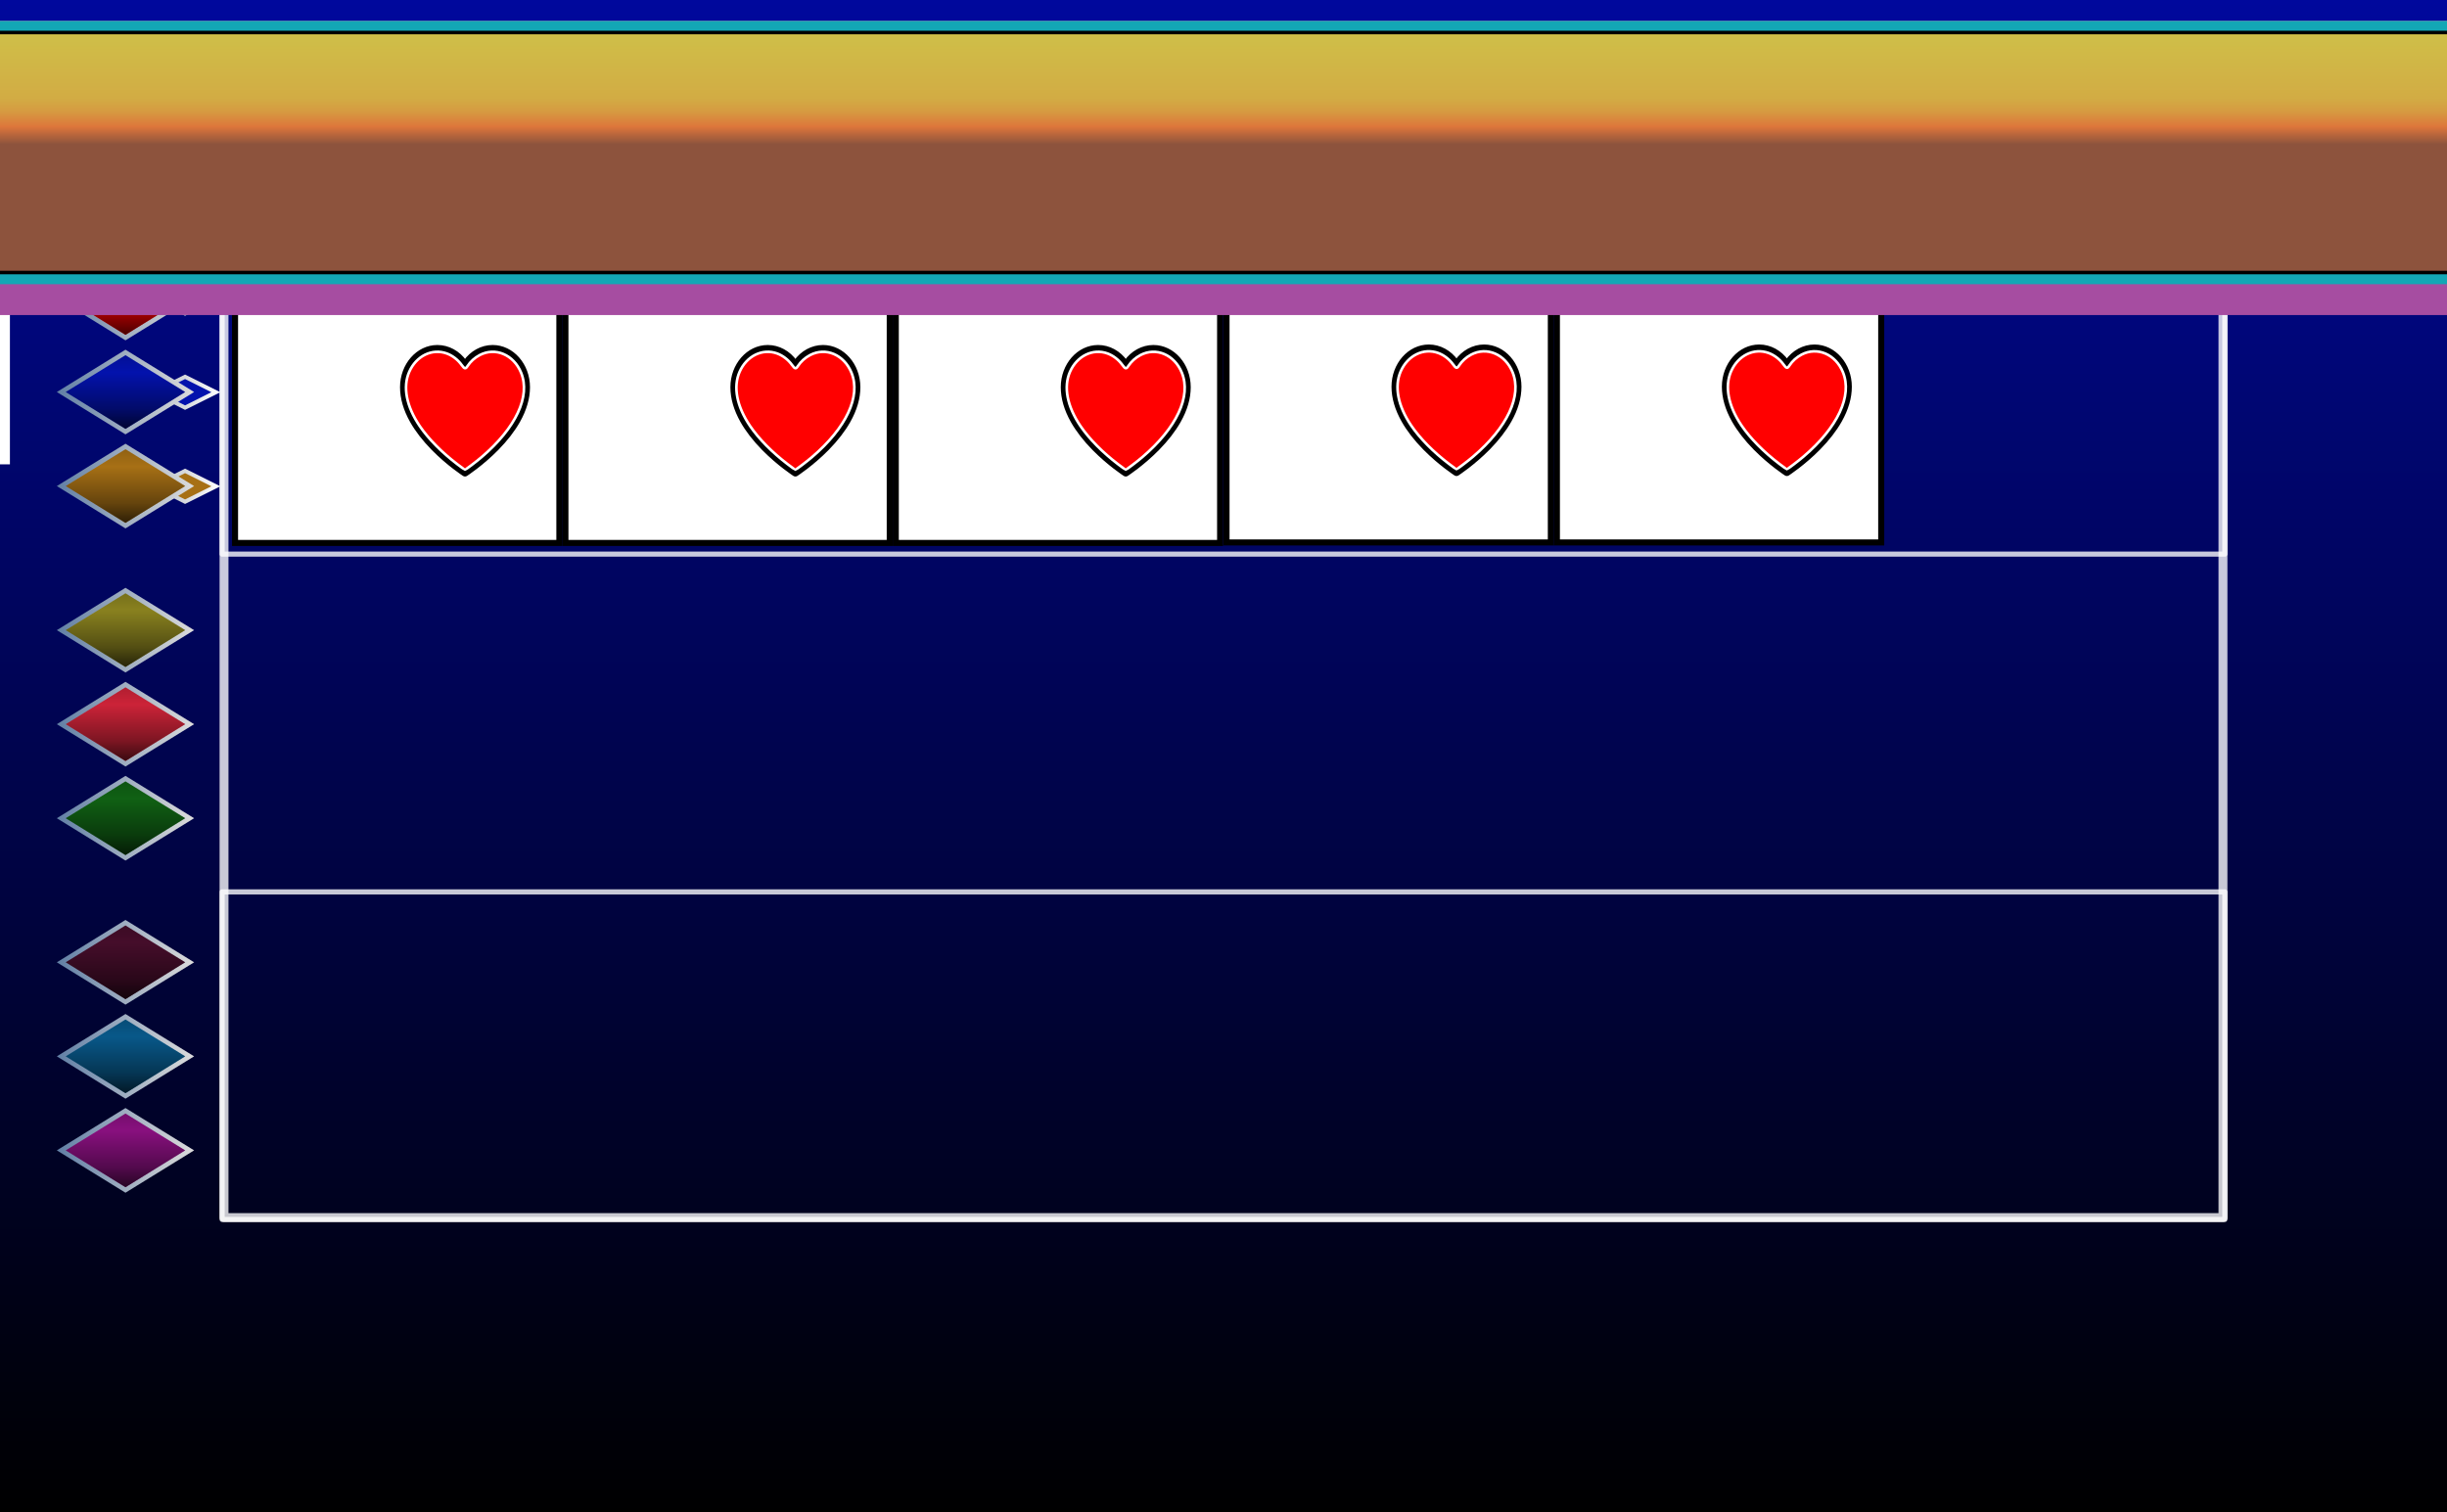 <?xml version="1.0" encoding="UTF-8" standalone="no"?>
<svg
   xmlns:osb="http://www.openswatchbook.org/uri/2009/osb"
   xmlns:dc="http://purl.org/dc/elements/1.1/"
   xmlns:cc="http://creativecommons.org/ns#"
   xmlns:rdf="http://www.w3.org/1999/02/22-rdf-syntax-ns#"
   xmlns:svg="http://www.w3.org/2000/svg"
   xmlns="http://www.w3.org/2000/svg"
   xmlns:xlink="http://www.w3.org/1999/xlink"
   version="1.1"
   id="svg4187"
   viewBox="0 0 809 500"
   height="500"
   width="809">
  <rect x="0" y="0" width="809" height="500" fill="#333333" stroke="none"/>
  <defs
     id="defs4189">
    <linearGradient
       id="linearGradient5723">
      <stop
         style="stop-color:#cbcfd4;stop-opacity:1"
         offset="0"
         id="stop5725" />
      <stop
         style="stop-color:#ffffff;stop-opacity:1"
         offset="1"
         id="stop5727" />
    </linearGradient>
    <linearGradient
       id="linearGradient6234">
      <stop
         id="stop6236"
         offset="0"
         style="stop-color:#000000;stop-opacity:1;" />
      <stop
         id="stop6238"
         offset="1"
         style="stop-color:#000000;stop-opacity:0;" />
    </linearGradient>
    <linearGradient
       osb:paint="solid"
       id="linearGradient4793">
      <stop
         id="stop4795"
         offset="0"
         style="stop-color:#000000;stop-opacity:1;" />
    </linearGradient>
    <linearGradient
       id="linearGradient4783">
      <stop
         id="stop4785"
         offset="0"
         style="stop-color:#8d533d;stop-opacity:1" />
      <stop
         style="stop-color:#dd763b;stop-opacity:1"
         offset="0.164"
         id="stop4791" />
      <stop
         id="stop6244"
         offset="0.304"
         style="stop-color:#d69a41;stop-opacity:1;" />
      <stop
         style="stop-color:#d2ac44;stop-opacity:1;"
         offset="0.431"
         id="stop4165" />
      <stop
         id="stop4787"
         offset="1"
         style="stop-color:#cfbe48;stop-opacity:1" />
    </linearGradient>
    <linearGradient
       id="linearGradient4746">
      <stop
         id="stop4748"
         offset="0"
         style="stop-color:#00089c;stop-opacity:1" />
      <stop
         id="stop4750"
         offset="1"
         style="stop-color:#000000;stop-opacity:1" />
    </linearGradient>
    <linearGradient
       gradientUnits="userSpaceOnUse"
       y2="1052.653"
       x2="377.468"
       y1="552.362"
       x1="377.468"
       id="linearGradient4752"
       xlink:href="#linearGradient4746" />
    <linearGradient
       gradientUnits="userSpaceOnUse"
       y2="11.738"
       x2="404.991"
       y1="42.098"
       x1="404.991"
       id="linearGradient4789"
       xlink:href="#linearGradient4783" />
    <linearGradient
       gradientUnits="userSpaceOnUse"
       y2="37.901"
       x2="554.622"
       y1="37.901"
       x1="256.186"
       id="linearGradient6242"
       xlink:href="#linearGradient6234" />
    <linearGradient
       y2="11.738"
       x2="404.991"
       y1="42.098"
       x1="404.991"
       gradientUnits="userSpaceOnUse"
       id="linearGradient4247"
       xlink:href="#linearGradient4783" />
    <linearGradient
       y2="11.738"
       x2="404.991"
       y1="42.098"
       x1="404.991"
       gradientUnits="userSpaceOnUse"
       id="linearGradient4249"
       xlink:href="#linearGradient4783" />
    <linearGradient
       y2="37.901"
       x2="554.622"
       y1="37.901"
       x1="256.186"
       gradientUnits="userSpaceOnUse"
       id="linearGradient4251"
       xlink:href="#linearGradient6234" />
    <linearGradient
       y2="11.738"
       x2="404.991"
       y1="42.098"
       x1="404.991"
       gradientUnits="userSpaceOnUse"
       id="linearGradient4253"
       xlink:href="#linearGradient4783" />
    <linearGradient
       y2="11.738"
       x2="404.991"
       y1="42.098"
       x1="404.991"
       gradientUnits="userSpaceOnUse"
       id="linearGradient4255"
       xlink:href="#linearGradient4783" />
    <linearGradient
       y2="11.738"
       x2="404.991"
       y1="42.098"
       x1="404.991"
       gradientUnits="userSpaceOnUse"
       id="linearGradient4257"
       xlink:href="#linearGradient4783" />
    <linearGradient
       y2="11.738"
       x2="404.991"
       y1="42.098"
       x1="404.991"
       gradientUnits="userSpaceOnUse"
       id="linearGradient4259"
       xlink:href="#linearGradient4783" />
    <linearGradient
       y2="11.738"
       x2="404.991"
       y1="42.098"
       x1="404.991"
       gradientUnits="userSpaceOnUse"
       id="linearGradient4261"
       xlink:href="#linearGradient4783" />
    <linearGradient
       y2="11.738"
       x2="404.991"
       y1="42.098"
       x1="404.991"
       gradientUnits="userSpaceOnUse"
       id="linearGradient4299"
       xlink:href="#linearGradient4783" />
    <linearGradient
       y2="37.901"
       x2="554.622"
       y1="37.901"
       x1="256.186"
       gradientUnits="userSpaceOnUse"
       id="linearGradient4301"
       xlink:href="#linearGradient6234" />
    <linearGradient
       y2="11.738"
       x2="404.991"
       y1="42.098"
       x1="404.991"
       gradientUnits="userSpaceOnUse"
       id="linearGradient4321"
       xlink:href="#linearGradient4783" />
    <linearGradient
       y2="37.901"
       x2="554.622"
       y1="37.901"
       x1="256.186"
       gradientUnits="userSpaceOnUse"
       id="linearGradient4323"
       xlink:href="#linearGradient6234" />
    <linearGradient
       gradientTransform="matrix(0.133,0,0,0.133,37.5,-15.424)"
       y2="914.391"
       x2="-714.579"
       y1="1088.228"
       x1="-888.416"
       gradientUnits="userSpaceOnUse"
       id="linearGradient6234-7"
       xlink:href="#linearGradient6121" />
    <linearGradient
       id="linearGradient6121">
      <stop
         id="stop6123"
         offset="0"
         style="stop-color:#000000;stop-opacity:0.692" />
      <stop
         style="stop-color:#000000;stop-opacity:0.391"
         offset="0.25"
         id="stop6129" />
      <stop
         id="stop6131"
         offset="0.75"
         style="stop-color:#000000;stop-opacity:0" />
      <stop
         id="stop6125"
         offset="1"
         style="stop-color:#000000;stop-opacity:0.141" />
    </linearGradient>
    <linearGradient
       gradientUnits="userSpaceOnUse"
       y2="914.391"
       x2="-714.579"
       y1="1088.228"
       x1="-888.416"
       id="linearGradient6127"
       xlink:href="#linearGradient6121"
       gradientTransform="matrix(0.264,0,0,0.264,87.057,-51.604)" />
    <linearGradient
       id="linearGradient6088">
      <stop
         id="stop6090"
         offset="0"
         style="stop-color:#617fa5;stop-opacity:1" />
      <stop
         id="stop6092"
         offset="1"
         style="stop-color:#dcdcdc;stop-opacity:1" />
    </linearGradient>
    <linearGradient
       gradientUnits="userSpaceOnUse"
       y2="901.403"
       x2="-701.591"
       y1="1101.216"
       x1="-901.403"
       id="linearGradient6094"
       xlink:href="#linearGradient6088"
       gradientTransform="matrix(0.264,0,0,0.264,87.057,-51.604)" />
    <linearGradient
       gradientTransform="matrix(0.774,0,0,0.774,-21.274,30.648)"
       gradientUnits="userSpaceOnUse"
       y2="130.368"
       x2="-45.045"
       y1="95.912"
       x1="-79.5"
       id="linearGradient5294"
       xlink:href="#linearGradient6088" />
    <linearGradient
       gradientTransform="matrix(0.774,0,0,0.774,-50.887,60.261)"
       y2="130.368"
       x2="-45.045"
       y1="95.912"
       x1="-79.5"
       gradientUnits="userSpaceOnUse"
       id="linearGradient5337"
       xlink:href="#linearGradient6088" />
    <linearGradient
       y2="914.391"
       x2="-714.579"
       y1="1088.228"
       x1="-888.416"
       gradientTransform="matrix(0.133,0,0,0.133,7.886,14.19)"
       gradientUnits="userSpaceOnUse"
       id="linearGradient5339"
       xlink:href="#linearGradient6121" />
    <linearGradient
       gradientTransform="matrix(0.774,0,0,0.774,-80.501,89.874)"
       y2="130.368"
       x2="-45.045"
       y1="95.912"
       x1="-79.5"
       gradientUnits="userSpaceOnUse"
       id="linearGradient5349"
       xlink:href="#linearGradient6088" />
    <linearGradient
       y2="914.391"
       x2="-714.579"
       y1="1088.228"
       x1="-888.416"
       gradientTransform="matrix(0.133,0,0,0.133,-21.727,43.803)"
       gradientUnits="userSpaceOnUse"
       id="linearGradient5351"
       xlink:href="#linearGradient6121" />
    <linearGradient
       gradientTransform="matrix(0.774,0,0,0.774,-125.876,135.249)"
       y2="130.368"
       x2="-45.045"
       y1="95.912"
       x1="-79.5"
       gradientUnits="userSpaceOnUse"
       id="linearGradient5523"
       xlink:href="#linearGradient6088" />
    <linearGradient
       y2="914.391"
       x2="-714.579"
       y1="1088.228"
       x1="-888.416"
       gradientTransform="matrix(0.133,0,0,0.133,-67.102,89.178)"
       gradientUnits="userSpaceOnUse"
       id="linearGradient5525"
       xlink:href="#linearGradient6121" />
    <linearGradient
       gradientTransform="matrix(0.774,0,0,0.774,-155.489,164.863)"
       y2="130.368"
       x2="-45.045"
       y1="95.912"
       x1="-79.5"
       gradientUnits="userSpaceOnUse"
       id="linearGradient5527"
       xlink:href="#linearGradient6088" />
    <linearGradient
       y2="914.391"
       x2="-714.579"
       y1="1088.228"
       x1="-888.416"
       gradientTransform="matrix(0.133,0,0,0.133,-96.715,118.791)"
       gradientUnits="userSpaceOnUse"
       id="linearGradient5529"
       xlink:href="#linearGradient6121" />
    <linearGradient
       gradientTransform="matrix(0.774,0,0,0.774,-185.102,194.476)"
       y2="130.368"
       x2="-45.045"
       y1="95.912"
       x1="-79.5"
       gradientUnits="userSpaceOnUse"
       id="linearGradient5531"
       xlink:href="#linearGradient6088" />
    <linearGradient
       y2="914.391"
       x2="-714.579"
       y1="1088.228"
       x1="-888.416"
       gradientTransform="matrix(0.133,0,0,0.133,-126.329,148.405)"
       gradientUnits="userSpaceOnUse"
       id="linearGradient5533"
       xlink:href="#linearGradient6121" />
    <linearGradient
       gradientTransform="matrix(0.774,0,0,0.774,-230.477,239.851)"
       y2="130.368"
       x2="-45.045"
       y1="95.912"
       x1="-79.5"
       gradientUnits="userSpaceOnUse"
       id="linearGradient5561"
       xlink:href="#linearGradient6088" />
    <linearGradient
       y2="914.391"
       x2="-714.579"
       y1="1088.228"
       x1="-888.416"
       gradientTransform="matrix(0.133,0,0,0.133,-171.704,193.78)"
       gradientUnits="userSpaceOnUse"
       id="linearGradient5563"
       xlink:href="#linearGradient6121" />
    <linearGradient
       gradientTransform="matrix(0.774,0,0,0.774,-260.091,269.464)"
       y2="130.368"
       x2="-45.045"
       y1="95.912"
       x1="-79.5"
       gradientUnits="userSpaceOnUse"
       id="linearGradient5565"
       xlink:href="#linearGradient6088" />
    <linearGradient
       y2="914.391"
       x2="-714.579"
       y1="1088.228"
       x1="-888.416"
       gradientTransform="matrix(0.133,0,0,0.133,-201.317,223.393)"
       gradientUnits="userSpaceOnUse"
       id="linearGradient5567"
       xlink:href="#linearGradient6121" />
    <linearGradient
       gradientTransform="matrix(0.774,0,0,0.774,-289.704,299.078)"
       y2="130.368"
       x2="-45.045"
       y1="95.912"
       x1="-79.5"
       gradientUnits="userSpaceOnUse"
       id="linearGradient5569"
       xlink:href="#linearGradient6088" />
    <linearGradient
       y2="914.391"
       x2="-714.579"
       y1="1088.228"
       x1="-888.416"
       gradientTransform="matrix(0.133,0,0,0.133,-230.93,253.006)"
       gradientUnits="userSpaceOnUse"
       id="linearGradient5571"
       xlink:href="#linearGradient6121" />
    <linearGradient
       gradientTransform="matrix(1.169,0,0,1.169,14.171,-23.132)"
       gradientUnits="userSpaceOnUse"
       y2="148.958"
       x2="-71.579"
       y1="141.571"
       x1="-78.762"
       id="linearGradient5721"
       xlink:href="#linearGradient5723" />
    <linearGradient
       y2="148.958"
       x2="-71.579"
       y1="141.571"
       x1="-78.762"
       gradientTransform="matrix(1.169,0,0,1.169,-20.626,11.665)"
       gradientUnits="userSpaceOnUse"
       id="linearGradient5739"
       xlink:href="#linearGradient5723" />
    <linearGradient
       y2="148.958"
       x2="-71.579"
       y1="141.571"
       x1="-78.762"
       gradientTransform="matrix(1.169,0,0,1.169,-55.423,46.462)"
       gradientUnits="userSpaceOnUse"
       id="linearGradient5747"
       xlink:href="#linearGradient5723" />
  </defs>
  <g
     style="display:inline"
     transform="translate(0,-552.362)"
     id="layer1">
    <rect
       y="552.362"
       x="0"
       height="500"
       width="809"
       id="rect4735"
       style="opacity:1;fill:url(#linearGradient4752);fill-opacity:1;stroke:none;stroke-width:10;stroke-linecap:butt;stroke-linejoin:miter;stroke-miterlimit:4;stroke-dasharray:none;stroke-opacity:1" />
  </g>
  <g
     style="display:inline"
     id="layer2">
    <g
       id="layer5">
      <rect
         transform="matrix(0.894,-0.447,0.894,0.447,0,0)"
         y="207.544"
         x="-152.18"
         height="13.071"
         width="13.071"
         id="rect5743"
         style="display:inline;opacity:1;fill:url(#linearGradient5747);fill-opacity:1;stroke:none;stroke-width:3.354;stroke-linecap:butt;stroke-linejoin:miter;stroke-miterlimit:4;stroke-dasharray:none;stroke-opacity:1" />
      <rect
         style="display:inline;opacity:1;fill:#a77015;fill-opacity:1;stroke:none;stroke-width:10;stroke-linecap:butt;stroke-linejoin:miter;stroke-miterlimit:4;stroke-dasharray:none;stroke-opacity:1"
         id="rect5745"
         width="9.727"
         height="9.727"
         x="-150.508"
         y="209.216"
         transform="matrix(0.894,-0.447,0.894,0.447,0,0)" />
      <rect
         style="display:inline;opacity:1;fill:url(#linearGradient5349);fill-opacity:1;stroke:none;stroke-width:10;stroke-linecap:butt;stroke-linejoin:miter;stroke-miterlimit:4;stroke-dasharray:none;stroke-opacity:1"
         id="rect5343"
         width="26.668"
         height="26.668"
         x="-142.031"
         y="164.107"
         transform="matrix(0.851,-0.525,0.851,0.525,0,0)" />
      <rect
         transform="matrix(0.851,-0.525,0.851,0.525,0,0)"
         y="165.84"
         x="-140.298"
         height="23.201"
         width="23.201"
         id="rect5345"
         style="display:inline;opacity:1;fill:#a77015;fill-opacity:1;stroke:none;stroke-width:10;stroke-linecap:butt;stroke-linejoin:miter;stroke-miterlimit:4;stroke-dasharray:none;stroke-opacity:1" />
      <rect
         style="display:inline;opacity:1;fill:url(#linearGradient5351);fill-opacity:1;stroke:none;stroke-width:10;stroke-linecap:butt;stroke-linejoin:miter;stroke-miterlimit:4;stroke-dasharray:none;stroke-opacity:1"
         id="rect5347"
         width="23.201"
         height="23.201"
         x="-140.298"
         y="165.84"
         transform="matrix(0.851,-0.525,0.851,0.525,0,0)" />
      <rect
         style="display:inline;opacity:1;fill:url(#linearGradient5739);fill-opacity:1;stroke:none;stroke-width:3.354;stroke-linecap:butt;stroke-linejoin:miter;stroke-miterlimit:4;stroke-dasharray:none;stroke-opacity:1"
         id="rect5735"
         width="13.071"
         height="13.071"
         x="-117.383"
         y="172.747"
         transform="matrix(0.894,-0.447,0.894,0.447,0,0)" />
      <rect
         transform="matrix(0.894,-0.447,0.894,0.447,0,0)"
         y="174.419"
         x="-115.711"
         height="9.727"
         width="9.727"
         id="rect5737"
         style="display:inline;opacity:1;fill:#0312ad;fill-opacity:1;stroke:none;stroke-width:10;stroke-linecap:butt;stroke-linejoin:miter;stroke-miterlimit:4;stroke-dasharray:none;stroke-opacity:1" />
      <rect
         transform="matrix(0.851,-0.525,0.851,0.525,0,0)"
         y="134.494"
         x="-112.418"
         height="26.668"
         width="26.668"
         id="rect5331"
         style="display:inline;opacity:1;fill:url(#linearGradient5337);fill-opacity:1;stroke:none;stroke-width:10;stroke-linecap:butt;stroke-linejoin:miter;stroke-miterlimit:4;stroke-dasharray:none;stroke-opacity:1" />
      <rect
         style="display:inline;opacity:1;fill:#0312ad;fill-opacity:1;stroke:none;stroke-width:10;stroke-linecap:butt;stroke-linejoin:miter;stroke-miterlimit:4;stroke-dasharray:none;stroke-opacity:1"
         id="rect5333"
         width="23.201"
         height="23.201"
         x="-110.684"
         y="136.227"
         transform="matrix(0.851,-0.525,0.851,0.525,0,0)" />
      <rect
         transform="matrix(0.851,-0.525,0.851,0.525,0,0)"
         y="136.227"
         x="-110.684"
         height="23.201"
         width="23.201"
         id="rect5335"
         style="display:inline;opacity:1;fill:url(#linearGradient5339);fill-opacity:1;stroke:none;stroke-width:10;stroke-linecap:butt;stroke-linejoin:miter;stroke-miterlimit:4;stroke-dasharray:none;stroke-opacity:1" />
      <g
         id="g5729">
        <rect
           style="display:inline;opacity:1;fill:url(#linearGradient5721);fill-opacity:1;stroke:none;stroke-width:3.354;stroke-linecap:butt;stroke-linejoin:miter;stroke-miterlimit:4;stroke-dasharray:none;stroke-opacity:1"
           id="rect5697"
           width="13.071"
           height="13.071"
           x="-82.587"
           y="137.95"
           transform="matrix(0.894,-0.447,0.894,0.447,0,0)" />
        <rect
           transform="matrix(0.894,-0.447,0.894,0.447,0,0)"
           y="139.623"
           x="-80.914"
           height="9.727"
           width="9.727"
           id="rect5699"
           style="display:inline;opacity:1;fill:#ff0000;fill-opacity:1;stroke:none;stroke-width:10;stroke-linecap:butt;stroke-linejoin:miter;stroke-miterlimit:4;stroke-dasharray:none;stroke-opacity:1" />
      </g>
      <g
         id="g5680">
        <rect
           transform="matrix(0.851,-0.525,0.851,0.525,0,0)"
           y="314.084"
           x="-292.008"
           height="26.668"
           width="26.668"
           id="rect5539"
           style="display:inline;opacity:1;fill:url(#linearGradient5561);fill-opacity:1;stroke:none;stroke-width:10;stroke-linecap:butt;stroke-linejoin:miter;stroke-miterlimit:4;stroke-dasharray:none;stroke-opacity:1" />
        <rect
           style="display:inline;opacity:1;fill:#450d2a;fill-opacity:1;stroke:none;stroke-width:10;stroke-linecap:butt;stroke-linejoin:miter;stroke-miterlimit:4;stroke-dasharray:none;stroke-opacity:1"
           id="rect5541"
           width="23.201"
           height="23.201"
           x="-290.274"
           y="315.817"
           transform="matrix(0.851,-0.525,0.851,0.525,0,0)" />
        <rect
           transform="matrix(0.851,-0.525,0.851,0.525,0,0)"
           y="315.817"
           x="-290.274"
           height="23.201"
           width="23.201"
           id="rect5543"
           style="display:inline;opacity:1;fill:url(#linearGradient5563);fill-opacity:1;stroke:none;stroke-width:10;stroke-linecap:butt;stroke-linejoin:miter;stroke-miterlimit:4;stroke-dasharray:none;stroke-opacity:1" />
      </g>
      <g
         id="g5685">
        <rect
           style="display:inline;opacity:1;fill:url(#linearGradient5565);fill-opacity:1;stroke:none;stroke-width:10;stroke-linecap:butt;stroke-linejoin:miter;stroke-miterlimit:4;stroke-dasharray:none;stroke-opacity:1"
           id="rect5547"
           width="26.668"
           height="26.668"
           x="-321.621"
           y="343.697"
           transform="matrix(0.851,-0.525,0.851,0.525,0,0)" />
        <rect
           transform="matrix(0.851,-0.525,0.851,0.525,0,0)"
           y="345.431"
           x="-319.888"
           height="23.201"
           width="23.201"
           id="rect5549"
           style="display:inline;opacity:1;fill:#085889;fill-opacity:1;stroke:none;stroke-width:10;stroke-linecap:butt;stroke-linejoin:miter;stroke-miterlimit:4;stroke-dasharray:none;stroke-opacity:1" />
        <rect
           style="display:inline;opacity:1;fill:url(#linearGradient5567);fill-opacity:1;stroke:none;stroke-width:10;stroke-linecap:butt;stroke-linejoin:miter;stroke-miterlimit:4;stroke-dasharray:none;stroke-opacity:1"
           id="rect5551"
           width="23.201"
           height="23.201"
           x="-319.888"
           y="345.431"
           transform="matrix(0.851,-0.525,0.851,0.525,0,0)" />
      </g>
      <g
         id="g5690">
        <rect
           transform="matrix(0.851,-0.525,0.851,0.525,0,0)"
           y="373.31"
           x="-351.234"
           height="26.668"
           width="26.668"
           id="rect5555"
           style="display:inline;opacity:1;fill:url(#linearGradient5569);fill-opacity:1;stroke:none;stroke-width:10;stroke-linecap:butt;stroke-linejoin:miter;stroke-miterlimit:4;stroke-dasharray:none;stroke-opacity:1" />
        <rect
           style="display:inline;opacity:1;fill:#88107e;fill-opacity:1;stroke:none;stroke-width:10;stroke-linecap:butt;stroke-linejoin:miter;stroke-miterlimit:4;stroke-dasharray:none;stroke-opacity:1"
           id="rect5557"
           width="23.201"
           height="23.201"
           x="-349.501"
           y="375.044"
           transform="matrix(0.851,-0.525,0.851,0.525,0,0)" />
        <rect
           transform="matrix(0.851,-0.525,0.851,0.525,0,0)"
           y="375.044"
           x="-349.501"
           height="23.201"
           width="23.201"
           id="rect5559"
           style="display:inline;opacity:1;fill:url(#linearGradient5571);fill-opacity:1;stroke:none;stroke-width:10;stroke-linecap:butt;stroke-linejoin:miter;stroke-miterlimit:4;stroke-dasharray:none;stroke-opacity:1" />
      </g>
      <g
         id="g5675">
        <rect
           style="display:inline;opacity:1;fill:url(#linearGradient5531);fill-opacity:1;stroke:none;stroke-width:10;stroke-linecap:butt;stroke-linejoin:miter;stroke-miterlimit:4;stroke-dasharray:none;stroke-opacity:1"
           id="rect5517"
           width="26.668"
           height="26.668"
           x="-246.633"
           y="268.709"
           transform="matrix(0.851,-0.525,0.851,0.525,0,0)" />
        <rect
           transform="matrix(0.851,-0.525,0.851,0.525,0,0)"
           y="270.442"
           x="-244.899"
           height="23.201"
           width="23.201"
           id="rect5519"
           style="display:inline;opacity:1;fill:#106114;fill-opacity:1;stroke:none;stroke-width:10;stroke-linecap:butt;stroke-linejoin:miter;stroke-miterlimit:4;stroke-dasharray:none;stroke-opacity:1" />
        <rect
           style="display:inline;opacity:1;fill:url(#linearGradient5533);fill-opacity:1;stroke:none;stroke-width:10;stroke-linecap:butt;stroke-linejoin:miter;stroke-miterlimit:4;stroke-dasharray:none;stroke-opacity:1"
           id="rect5521"
           width="23.201"
           height="23.201"
           x="-244.899"
           y="270.442"
           transform="matrix(0.851,-0.525,0.851,0.525,0,0)" />
      </g>
      <g
         id="g5670">
        <rect
           transform="matrix(0.851,-0.525,0.851,0.525,0,0)"
           y="239.095"
           x="-217.019"
           height="26.668"
           width="26.668"
           id="rect5509"
           style="display:inline;opacity:1;fill:url(#linearGradient5527);fill-opacity:1;stroke:none;stroke-width:10;stroke-linecap:butt;stroke-linejoin:miter;stroke-miterlimit:4;stroke-dasharray:none;stroke-opacity:1" />
        <rect
           style="display:inline;opacity:1;fill:#cc2338;fill-opacity:1;stroke:none;stroke-width:10;stroke-linecap:butt;stroke-linejoin:miter;stroke-miterlimit:4;stroke-dasharray:none;stroke-opacity:1"
           id="rect5511"
           width="23.201"
           height="23.201"
           x="-215.286"
           y="240.829"
           transform="matrix(0.851,-0.525,0.851,0.525,0,0)" />
        <rect
           transform="matrix(0.851,-0.525,0.851,0.525,0,0)"
           y="240.829"
           x="-215.286"
           height="23.201"
           width="23.201"
           id="rect5513"
           style="display:inline;opacity:1;fill:url(#linearGradient5529);fill-opacity:1;stroke:none;stroke-width:10;stroke-linecap:butt;stroke-linejoin:miter;stroke-miterlimit:4;stroke-dasharray:none;stroke-opacity:1" />
      </g>
      <g
         id="g5665">
        <rect
           style="display:inline;opacity:1;fill:url(#linearGradient5523);fill-opacity:1;stroke:none;stroke-width:10;stroke-linecap:butt;stroke-linejoin:miter;stroke-miterlimit:4;stroke-dasharray:none;stroke-opacity:1"
           id="rect5501"
           width="26.668"
           height="26.668"
           x="-187.406"
           y="209.482"
           transform="matrix(0.851,-0.525,0.851,0.525,0,0)" />
        <rect
           transform="matrix(0.851,-0.525,0.851,0.525,0,0)"
           y="211.216"
           x="-185.673"
           height="23.201"
           width="23.201"
           id="rect5503"
           style="display:inline;opacity:1;fill:#89811f;fill-opacity:1;stroke:none;stroke-width:10;stroke-linecap:butt;stroke-linejoin:miter;stroke-miterlimit:4;stroke-dasharray:none;stroke-opacity:1" />
        <rect
           style="display:inline;opacity:1;fill:url(#linearGradient5525);fill-opacity:1;stroke:none;stroke-width:10;stroke-linecap:butt;stroke-linejoin:miter;stroke-miterlimit:4;stroke-dasharray:none;stroke-opacity:1"
           id="rect5505"
           width="23.201"
           height="23.201"
           x="-185.673"
           y="211.216"
           transform="matrix(0.851,-0.525,0.851,0.525,0,0)" />
      </g>
      <rect
         style="display:inline;opacity:1;fill:url(#linearGradient5294);fill-opacity:1;stroke:none;stroke-width:10;stroke-linecap:butt;stroke-linejoin:miter;stroke-miterlimit:4;stroke-dasharray:none;stroke-opacity:1"
         id="rect6218"
         width="26.668"
         height="26.668"
         x="-82.805"
         y="104.881"
         transform="matrix(0.851,-0.525,0.851,0.525,0,0)" />
      <rect
         transform="matrix(0.851,-0.525,0.851,0.525,0,0)"
         y="106.614"
         x="-81.071"
         height="23.201"
         width="23.201"
         id="rect6220"
         style="display:inline;opacity:1;fill:#ff0000;fill-opacity:1;stroke:none;stroke-width:10;stroke-linecap:butt;stroke-linejoin:miter;stroke-miterlimit:4;stroke-dasharray:none;stroke-opacity:1" />
      <rect
         style="display:inline;opacity:1;fill:url(#linearGradient6234-7);fill-opacity:1;stroke:none;stroke-width:10;stroke-linecap:butt;stroke-linejoin:miter;stroke-miterlimit:4;stroke-dasharray:none;stroke-opacity:1"
         id="rect6222"
         width="23.201"
         height="23.201"
         x="-81.071"
         y="106.614"
         transform="matrix(0.851,-0.525,0.851,0.525,0,0)" />
    </g>
    <g
       id="layer4">
      <rect
         y="75.542"
         x="74.064"
         height="327.059"
         width="660.873"
         id="rect5096"
         style="display:inline;opacity:1;fill:none;fill-opacity:1;stroke:#ffffff;stroke-width:2.941;stroke-linecap:butt;stroke-linejoin:round;stroke-miterlimit:4;stroke-dasharray:none;stroke-opacity:0.784" />
      <rect
         style="display:inline;opacity:1;fill:none;fill-opacity:1;stroke:#ffffff;stroke-width:1.694;stroke-linecap:butt;stroke-linejoin:round;stroke-miterlimit:4;stroke-dasharray:none;stroke-opacity:0.784"
         id="rect5099"
         width="662.12"
         height="108.306"
         x="73.44"
         y="294.919" />
      <rect
         y="74.919"
         x="73.44"
         height="108.306"
         width="662.12"
         id="rect5101"
         style="display:inline;opacity:1;fill:none;fill-opacity:1;stroke:#ffffff;stroke-width:1.694;stroke-linecap:butt;stroke-linejoin:round;stroke-miterlimit:4;stroke-dasharray:none;stroke-opacity:0.784" />
    </g>
    <g
       id="layer6">
      <rect
         y="78.934"
         x="77.707"
         height="100.598"
         width="107.224"
         id="rect5915"
         style="display:inline;opacity:1;fill:#ffffff;fill-opacity:1;stroke:#000000;stroke-width:2;stroke-linecap:butt;stroke-linejoin:miter;stroke-miterlimit:4;stroke-dasharray:none;stroke-opacity:1" />
      <path
         id="path5852"
         d="m 144.602,114.686 c -6.475,0 -11.741,5.987 -11.741,13.347 0,3.612 1.097,7.388 3.262,11.219 1.709,3.024 4.087,6.092 7.066,9.124 5.05,5.139 10.174,8.452 10.226,8.485 0.1,0.064 0.211,0.094 0.321,0.094 0.111,0 0.219,-0.03 0.319,-0.094 0.051,-0.033 5.176,-3.346 10.226,-8.485 2.979,-3.032 5.357,-6.1 7.066,-9.124 2.165,-3.831 3.262,-7.607 3.262,-11.219 0,-7.36 -5.266,-13.347 -11.741,-13.347 -3.559,0 -6.91,1.837 -9.132,4.964 -2.222,-3.127 -5.576,-4.964 -9.135,-4.964 z m 0,1.481 c 3.43,0 6.644,1.922 8.597,5.141 0.122,0.201 0.323,0.322 0.538,0.322 0.214,0 0.414,-0.121 0.535,-0.322 1.953,-3.22 5.167,-5.141 8.597,-5.141 5.755,0 10.435,5.323 10.435,11.866 0,3.32 -1.024,6.821 -3.048,10.405 -1.643,2.909 -3.94,5.876 -6.828,8.817 -4.228,4.306 -8.507,7.3 -9.692,8.099 -1.183,-0.798 -5.451,-3.781 -9.677,-8.081 -2.892,-2.942 -5.193,-5.913 -6.839,-8.824 -2.028,-3.588 -3.055,-7.092 -3.055,-10.415 0,-6.542 4.68,-11.866 10.435,-11.866 z"
         style="fill:#000000;fill-opacity:1;stroke:#000000;stroke-width:1.218;stroke-opacity:1" />
      <g
         transform="matrix(0.071,0,0,0.071,139.98,136.071)"
         id="g5858"
         style="fill:#ff0000;fill-opacity:1" />
      <g
         transform="matrix(0.071,0,0,0.071,139.98,136.071)"
         id="g5860"
         style="fill:#ff0000;fill-opacity:1" />
      <g
         transform="matrix(0.071,0,0,0.071,139.98,136.071)"
         id="g5862"
         style="fill:#ff0000;fill-opacity:1" />
      <g
         transform="matrix(0.071,0,0,0.071,139.98,136.071)"
         id="g5864"
         style="fill:#ff0000;fill-opacity:1" />
      <g
         transform="matrix(0.071,0,0,0.071,139.98,136.071)"
         id="g5866"
         style="fill:#ff0000;fill-opacity:1" />
      <g
         transform="matrix(0.071,0,0,0.071,139.98,136.071)"
         id="g5868"
         style="fill:#ff0000;fill-opacity:1" />
      <g
         transform="matrix(0.071,0,0,0.071,139.98,136.071)"
         id="g5870"
         style="fill:#ff0000;fill-opacity:1" />
      <g
         transform="matrix(0.071,0,0,0.071,139.98,136.071)"
         id="g5872"
         style="fill:#ff0000;fill-opacity:1" />
      <g
         transform="matrix(0.071,0,0,0.071,139.98,136.071)"
         id="g5874"
         style="fill:#ff0000;fill-opacity:1" />
      <g
         transform="matrix(0.071,0,0,0.071,139.98,136.071)"
         id="g5876"
         style="fill:#ff0000;fill-opacity:1" />
      <g
         transform="matrix(0.071,0,0,0.071,139.98,136.071)"
         id="g5878"
         style="fill:#ff0000;fill-opacity:1" />
      <g
         transform="matrix(0.071,0,0,0.071,139.98,136.071)"
         id="g5880"
         style="fill:#ff0000;fill-opacity:1" />
      <g
         transform="matrix(0.071,0,0,0.071,139.98,136.071)"
         id="g5882"
         style="fill:#ff0000;fill-opacity:1" />
      <g
         transform="matrix(0.071,0,0,0.071,139.98,136.071)"
         id="g5884"
         style="fill:#ff0000;fill-opacity:1" />
      <g
         transform="matrix(0.071,0,0,0.071,139.98,136.071)"
         id="g5886"
         style="fill:#ff0000;fill-opacity:1" />
      <path
         id="path5961"
         d="m 151.224,153.522 c -5.166,-3.933 -9.604,-8.435 -12.461,-12.64 -4.417,-6.5 -5.663,-12.943 -3.469,-17.928 2.322,-5.273 7.578,-7.84 12.424,-6.066 1.867,0.683 3.656,2.058 4.868,3.743 1.006,1.399 1.31,1.46 1.994,0.4 0.949,-1.469 2.368,-2.749 4.004,-3.61 5.184,-2.729 11.26,-0.144 13.696,5.828 3.184,7.806 -1.696,18.215 -13.094,27.933 -1.794,1.529 -5.235,4.13 -5.464,4.13 -0.082,0 -1.206,-0.805 -2.498,-1.789 z"
         style="opacity:1;fill:#ff0000;fill-opacity:1;stroke:#ffffff;stroke-width:0.868;stroke-linecap:butt;stroke-linejoin:miter;stroke-miterlimit:4;stroke-dasharray:none;stroke-opacity:1" />
      <rect
         y="78.934"
         x="186.931"
         height="100.598"
         width="107.224"
         id="rect5915-5"
         style="display:inline;opacity:1;fill:#ffffff;fill-opacity:1;stroke:#000000;stroke-width:2;stroke-linecap:butt;stroke-linejoin:miter;stroke-miterlimit:4;stroke-dasharray:none;stroke-opacity:1" />
      <path
         id="path5852-3"
         d="m 253.826,114.686 c -6.475,0 -11.741,5.987 -11.741,13.347 0,3.612 1.097,7.388 3.262,11.219 1.709,3.024 4.087,6.092 7.066,9.124 5.05,5.139 10.174,8.452 10.226,8.485 0.1,0.064 0.211,0.094 0.321,0.094 0.111,0 0.219,-0.03 0.319,-0.094 0.051,-0.033 5.176,-3.346 10.226,-8.485 2.979,-3.032 5.357,-6.1 7.066,-9.124 2.165,-3.831 3.262,-7.607 3.262,-11.219 0,-7.36 -5.266,-13.347 -11.741,-13.347 -3.559,0 -6.91,1.837 -9.132,4.964 -2.222,-3.127 -5.576,-4.964 -9.135,-4.964 z m 0,1.481 c 3.43,0 6.644,1.922 8.597,5.141 0.122,0.201 0.323,0.322 0.538,0.322 0.214,0 0.414,-0.121 0.535,-0.322 1.953,-3.22 5.167,-5.141 8.597,-5.141 5.755,0 10.435,5.323 10.435,11.866 0,3.32 -1.024,6.821 -3.048,10.405 -1.643,2.909 -3.94,5.876 -6.828,8.817 -4.228,4.306 -8.507,7.3 -9.692,8.099 -1.183,-0.798 -5.451,-3.781 -9.677,-8.081 -2.892,-2.942 -5.193,-5.913 -6.839,-8.824 -2.028,-3.588 -3.055,-7.092 -3.055,-10.415 0,-6.542 4.68,-11.866 10.435,-11.866 z"
         style="display:inline;fill:#000000;fill-opacity:1;stroke:#000000;stroke-width:1.218;stroke-opacity:1" />
      <path
         id="path5961-3"
         d="m 260.448,153.522 c -5.166,-3.933 -9.604,-8.435 -12.461,-12.64 -4.417,-6.5 -5.663,-12.943 -3.469,-17.928 2.322,-5.273 7.578,-7.84 12.424,-6.066 1.867,0.683 3.656,2.058 4.868,3.743 1.006,1.399 1.31,1.46 1.994,0.4 0.949,-1.469 2.368,-2.749 4.004,-3.61 5.184,-2.729 11.26,-0.144 13.696,5.828 3.184,7.806 -1.696,18.215 -13.094,27.933 -1.794,1.529 -5.235,4.13 -5.464,4.13 -0.082,0 -1.206,-0.805 -2.498,-1.789 z"
         style="display:inline;opacity:1;fill:#ff0000;fill-opacity:1;stroke:#ffffff;stroke-width:0.868;stroke-linecap:butt;stroke-linejoin:miter;stroke-miterlimit:4;stroke-dasharray:none;stroke-opacity:1" />
      <rect
         y="78.934"
         x="296.156"
         height="100.598"
         width="107.224"
         id="rect5915-2"
         style="display:inline;opacity:1;fill:#ffffff;fill-opacity:1;stroke:#000000;stroke-width:2;stroke-linecap:butt;stroke-linejoin:miter;stroke-miterlimit:4;stroke-dasharray:none;stroke-opacity:1" />
      <path
         id="path5852-0"
         d="m 363.05,114.686 c -6.475,0 -11.741,5.987 -11.741,13.347 0,3.612 1.097,7.388 3.262,11.219 1.709,3.024 4.087,6.092 7.066,9.124 5.05,5.139 10.174,8.452 10.226,8.485 0.1,0.064 0.211,0.094 0.321,0.094 0.111,0 0.219,-0.03 0.319,-0.094 0.051,-0.033 5.176,-3.346 10.226,-8.485 2.979,-3.032 5.357,-6.1 7.066,-9.124 2.165,-3.831 3.262,-7.607 3.262,-11.219 0,-7.36 -5.266,-13.347 -11.741,-13.347 -3.559,0 -6.91,1.837 -9.132,4.964 -2.222,-3.127 -5.576,-4.964 -9.135,-4.964 z m 0,1.481 c 3.43,0 6.644,1.922 8.597,5.141 0.122,0.201 0.323,0.322 0.538,0.322 0.214,0 0.414,-0.121 0.535,-0.322 1.953,-3.22 5.167,-5.141 8.597,-5.141 5.755,0 10.435,5.323 10.435,11.866 0,3.32 -1.024,6.821 -3.048,10.405 -1.643,2.909 -3.94,5.876 -6.828,8.817 -4.228,4.306 -8.507,7.3 -9.692,8.099 -1.183,-0.798 -5.451,-3.781 -9.677,-8.081 -2.892,-2.942 -5.193,-5.913 -6.839,-8.824 -2.028,-3.588 -3.055,-7.092 -3.055,-10.415 0,-6.542 4.68,-11.866 10.435,-11.866 z"
         style="display:inline;fill:#000000;fill-opacity:1;stroke:#000000;stroke-width:1.218;stroke-opacity:1" />
      <path
         id="path5961-5"
         d="m 369.672,153.522 c -5.166,-3.933 -9.604,-8.435 -12.461,-12.64 -4.417,-6.5 -5.663,-12.943 -3.469,-17.928 2.322,-5.273 7.578,-7.84 12.424,-6.066 1.867,0.683 3.656,2.058 4.868,3.743 1.006,1.399 1.31,1.46 1.994,0.4 0.949,-1.469 2.368,-2.749 4.004,-3.61 5.184,-2.729 11.26,-0.144 13.696,5.828 3.184,7.806 -1.696,18.215 -13.094,27.933 -1.794,1.529 -5.235,4.13 -5.464,4.13 -0.082,0 -1.206,-0.805 -2.498,-1.789 z"
         style="display:inline;opacity:1;fill:#ff0000;fill-opacity:1;stroke:#ffffff;stroke-width:0.868;stroke-linecap:butt;stroke-linejoin:miter;stroke-miterlimit:4;stroke-dasharray:none;stroke-opacity:1" />
      <rect
         y="78.773"
         x="405.5"
         height="100.598"
         width="107.224"
         id="rect5915-53"
         style="display:inline;opacity:1;fill:#ffffff;fill-opacity:1;stroke:#000000;stroke-width:2;stroke-linecap:butt;stroke-linejoin:miter;stroke-miterlimit:4;stroke-dasharray:none;stroke-opacity:1" />
      <path
         id="path5852-30"
         d="m 472.394,114.525 c -6.475,0 -11.741,5.987 -11.741,13.347 0,3.612 1.097,7.388 3.262,11.219 1.709,3.024 4.087,6.092 7.066,9.124 5.05,5.139 10.174,8.452 10.226,8.485 0.1,0.064 0.211,0.094 0.321,0.094 0.111,0 0.219,-0.03 0.319,-0.094 0.051,-0.033 5.176,-3.346 10.226,-8.485 2.979,-3.032 5.357,-6.1 7.066,-9.124 2.165,-3.831 3.262,-7.607 3.262,-11.219 0,-7.36 -5.266,-13.347 -11.741,-13.347 -3.559,0 -6.91,1.837 -9.132,4.964 -2.222,-3.127 -5.576,-4.964 -9.135,-4.964 z m 0,1.481 c 3.43,0 6.644,1.922 8.597,5.141 0.122,0.201 0.323,0.322 0.538,0.322 0.214,0 0.414,-0.121 0.535,-0.322 1.953,-3.22 5.167,-5.141 8.597,-5.141 5.755,0 10.435,5.323 10.435,11.866 0,3.32 -1.024,6.821 -3.048,10.405 -1.643,2.909 -3.94,5.876 -6.828,8.817 -4.228,4.306 -8.507,7.3 -9.692,8.099 -1.183,-0.798 -5.451,-3.781 -9.677,-8.081 -2.892,-2.942 -5.193,-5.913 -6.839,-8.824 -2.028,-3.588 -3.055,-7.092 -3.055,-10.415 0,-6.542 4.68,-11.866 10.435,-11.866 z"
         style="display:inline;fill:#000000;fill-opacity:1;stroke:#000000;stroke-width:1.218;stroke-opacity:1" />
      <path
         id="path5961-7"
         d="m 479.016,153.361 c -5.166,-3.933 -9.604,-8.435 -12.461,-12.64 -4.417,-6.5 -5.663,-12.943 -3.469,-17.928 2.322,-5.273 7.578,-7.84 12.424,-6.066 1.867,0.683 3.656,2.058 4.868,3.743 1.006,1.399 1.31,1.46 1.994,0.4 0.949,-1.469 2.368,-2.749 4.004,-3.61 5.184,-2.729 11.26,-0.144 13.696,5.828 3.184,7.806 -1.696,18.215 -13.094,27.933 -1.794,1.529 -5.235,4.13 -5.464,4.13 -0.082,0 -1.206,-0.805 -2.498,-1.789 z"
         style="display:inline;opacity:1;fill:#ff0000;fill-opacity:1;stroke:#ffffff;stroke-width:0.868;stroke-linecap:butt;stroke-linejoin:miter;stroke-miterlimit:4;stroke-dasharray:none;stroke-opacity:1" />
      <rect
         y="78.773"
         x="514.724"
         height="100.598"
         width="107.224"
         id="rect5915-4"
         style="display:inline;opacity:1;fill:#ffffff;fill-opacity:1;stroke:#000000;stroke-width:2;stroke-linecap:butt;stroke-linejoin:miter;stroke-miterlimit:4;stroke-dasharray:none;stroke-opacity:1" />
      <path
         id="path5852-4"
         d="m 581.618,114.525 c -6.475,0 -11.741,5.987 -11.741,13.347 0,3.612 1.097,7.388 3.262,11.219 1.709,3.024 4.087,6.092 7.066,9.124 5.05,5.139 10.174,8.452 10.226,8.485 0.1,0.064 0.211,0.094 0.321,0.094 0.111,0 0.219,-0.03 0.319,-0.094 0.051,-0.033 5.176,-3.346 10.226,-8.485 2.979,-3.032 5.357,-6.1 7.066,-9.124 2.165,-3.831 3.262,-7.607 3.262,-11.219 0,-7.36 -5.266,-13.347 -11.741,-13.347 -3.559,0 -6.91,1.837 -9.132,4.964 -2.222,-3.127 -5.576,-4.964 -9.135,-4.964 z m 0,1.481 c 3.43,0 6.644,1.922 8.597,5.141 0.122,0.201 0.323,0.322 0.538,0.322 0.214,0 0.414,-0.121 0.535,-0.322 1.953,-3.22 5.167,-5.141 8.597,-5.141 5.755,0 10.435,5.323 10.435,11.866 0,3.32 -1.024,6.821 -3.048,10.405 -1.643,2.909 -3.94,5.876 -6.828,8.817 -4.228,4.306 -8.507,7.3 -9.692,8.099 -1.183,-0.798 -5.451,-3.781 -9.677,-8.081 -2.892,-2.942 -5.193,-5.913 -6.839,-8.824 -2.028,-3.588 -3.055,-7.092 -3.055,-10.415 0,-6.542 4.68,-11.866 10.435,-11.866 z"
         style="display:inline;fill:#000000;fill-opacity:1;stroke:#000000;stroke-width:1.218;stroke-opacity:1" />
      <path
         id="path5961-52"
         d="m 588.24,153.361 c -5.166,-3.933 -9.604,-8.435 -12.461,-12.64 -4.417,-6.5 -5.663,-12.943 -3.469,-17.928 2.322,-5.273 7.578,-7.84 12.424,-6.066 1.867,0.683 3.656,2.058 4.868,3.743 1.006,1.399 1.31,1.46 1.994,0.4 0.949,-1.469 2.368,-2.749 4.004,-3.61 5.184,-2.729 11.26,-0.144 13.696,5.828 3.184,7.806 -1.696,18.215 -13.094,27.933 -1.794,1.529 -5.235,4.13 -5.464,4.13 -0.082,0 -1.206,-0.805 -2.498,-1.789 z"
         style="display:inline;opacity:1;fill:#ff0000;fill-opacity:1;stroke:#ffffff;stroke-width:0.868;stroke-linecap:butt;stroke-linejoin:miter;stroke-miterlimit:4;stroke-dasharray:none;stroke-opacity:1" />
    </g>
    <g
       transform="translate(-130.416,-50.299)"
       id="g5108">
      <rect
         style="display:inline;opacity:1;fill:url(#linearGradient6094);fill-opacity:1;stroke:none;stroke-width:10;stroke-linecap:butt;stroke-linejoin:miter;stroke-miterlimit:4;stroke-dasharray:none;stroke-opacity:1"
         id="rect6031"
         width="52.797"
         height="52.797"
         x="-151.124"
         y="186.576"
         transform="matrix(0.851,-0.525,0.851,0.525,0,0)" />
      <rect
         transform="matrix(0.851,-0.525,0.851,0.525,0,0)"
         y="190.008"
         x="-147.692"
         height="45.933"
         width="45.933"
         id="rect6150"
         style="display:inline;opacity:1;fill:#ff0000;fill-opacity:1;stroke:none;stroke-width:10;stroke-linecap:butt;stroke-linejoin:miter;stroke-miterlimit:4;stroke-dasharray:none;stroke-opacity:1" />
      <rect
         style="display:inline;opacity:1;fill:url(#linearGradient6127);fill-opacity:1;stroke:none;stroke-width:10;stroke-linecap:butt;stroke-linejoin:miter;stroke-miterlimit:4;stroke-dasharray:none;stroke-opacity:1"
         id="rect6099"
         width="45.933"
         height="45.933"
         x="-147.692"
         y="190.008"
         transform="matrix(0.851,-0.525,0.851,0.525,0,0)" />
      <flowRoot
         xml:space="preserve"
         id="flowRoot6153"
         style="font-style:normal;font-weight:normal;font-size:46.124px;line-height:125%;font-family:sans-serif;letter-spacing:0px;word-spacing:0px;display:inline;fill:#ffffff;fill-opacity:1;stroke:none;stroke-width:1px;stroke-linecap:butt;stroke-linejoin:miter;stroke-opacity:1"
         transform="matrix(0.535,0,0,0.497,-7.419,-305.829)"><flowRegion
           id="flowRegion6155"><rect
             id="rect6157"
             width="132.946"
             height="135.411"
             x="130.815"
             y="890.081"
             style="font-size:46.124px;fill:#ffffff" /></flowRegion><flowPara
           id="flowPara6159"
           style="font-style:normal;font-variant:normal;font-weight:normal;font-stretch:normal;font-size:115.309px;font-family:EucrosiaUPC;-inkscape-font-specification:EucrosiaUPC;fill:#ffffff">5</flowPara></flowRoot>    </g>
  </g>
  <g
     style="display:inline"
     id="layer3">
    <g
       transform="translate(-35.204,-20)"
       id="g4325">
      <flowRoot
         transform="matrix(1.167,0,0,1.317,-32.97,16.979)"
         xml:space="preserve"
         id="flowRoot4285"
         style="font-style:normal;font-variant:normal;font-weight:normal;font-stretch:normal;font-size:40px;line-height:125%;font-family:'Fugaz One';-inkscape-font-specification:'Fugaz One';text-align:center;letter-spacing:0px;word-spacing:0px;text-anchor:middle;fill:#a64da1;fill-opacity:1;stroke:#a64da1;stroke-width:6;stroke-linecap:butt;stroke-linejoin:round;stroke-miterlimit:4;stroke-dasharray:none;stroke-opacity:1"><flowRegion
           id="flowRegion4287"
           style="fill:url(#linearGradient4299);fill-opacity:1;stroke:url(#linearGradient4301)"><rect
             id="rect4289"
             width="790.941"
             height="67.944"
             x="9.872"
             y="10.453"
             style="font-style:normal;font-variant:normal;font-weight:normal;font-stretch:normal;font-family:'Fugaz One';-inkscape-font-specification:'Fugaz One';text-align:center;text-anchor:middle;fill:#a64da1;fill-opacity:1;stroke:#a64da1;stroke-width:6;stroke-linecap:butt;stroke-linejoin:round;stroke-miterlimit:4;stroke-dasharray:none;stroke-opacity:1" /></flowRegion><flowPara
           id="flowPara4291"
           style="font-style:normal;font-variant:normal;font-weight:normal;font-stretch:normal;font-size:60px;font-family:Katibeh;-inkscape-font-specification:Katibeh;fill:#a64da1;fill-opacity:1;stroke:#a64da1;stroke-width:6;stroke-linecap:butt;stroke-linejoin:round;stroke-miterlimit:4;stroke-dasharray:none;stroke-opacity:1"><flowSpan
   id="flowSpan4293"
   style="font-size:70px;fill:#a64da1;fill-opacity:1;stroke:#a64da1;stroke-opacity:1">T</flowSpan>HE <flowSpan
   id="flowSpan4295"
   style="font-size:70px;fill:#a64da1;fill-opacity:1;stroke:#a64da1;stroke-opacity:1">K</flowSpan>INGS <flowSpan
   id="flowSpan4297"
   style="font-size:70px;fill:#a64da1;fill-opacity:1;stroke:#a64da1;stroke-opacity:1">W</flowSpan>HEELS</flowPara></flowRoot>      <flowRoot
         style="font-style:normal;font-variant:normal;font-weight:normal;font-stretch:normal;font-size:40px;line-height:125%;font-family:'Fugaz One';-inkscape-font-specification:'Fugaz One';text-align:center;letter-spacing:0px;word-spacing:0px;text-anchor:middle;fill:#000000;fill-opacity:1;stroke:#13a7b5;stroke-width:6.6;stroke-linecap:butt;stroke-linejoin:round;stroke-miterlimit:4;stroke-dasharray:none;stroke-opacity:1"
         id="flowRoot4167"
         xml:space="preserve"
         transform="matrix(1.168,0,0,1.168,-33.4,18.546)"><flowRegion
           style="fill:url(#linearGradient4789);fill-opacity:1;stroke:url(#linearGradient6242)"
           id="flowRegion4169"><rect
             style="font-style:normal;font-variant:normal;font-weight:normal;font-stretch:normal;font-family:'Fugaz One';-inkscape-font-specification:'Fugaz One';text-align:center;text-anchor:middle;fill:#000000;fill-opacity:1;stroke:#13a7b5;stroke-width:6.6;stroke-linecap:butt;stroke-linejoin:round;stroke-miterlimit:4;stroke-dasharray:none;stroke-opacity:1"
             y="10.453"
             x="9.872"
             height="67.944"
             width="790.941"
             id="rect4171" /></flowRegion><flowPara
           style="font-style:normal;font-variant:normal;font-weight:normal;font-stretch:normal;font-size:60px;font-family:Katibeh;-inkscape-font-specification:Katibeh;fill:#000000;fill-opacity:1;stroke:#13a7b5;stroke-width:6.6;stroke-linecap:butt;stroke-linejoin:round;stroke-miterlimit:4;stroke-dasharray:none;stroke-opacity:1"
           id="flowPara4173"><flowSpan
   style="font-size:70px;stroke-width:6.6;stroke-miterlimit:4;stroke-dasharray:none"
   id="flowSpan4263">T</flowSpan>HE <flowSpan
   style="font-size:70px;stroke-width:6.6;stroke-miterlimit:4;stroke-dasharray:none"
   id="flowSpan4265">K</flowSpan>INGS <flowSpan
   style="font-size:70px;stroke-width:6.6;stroke-miterlimit:4;stroke-dasharray:none"
   id="flowSpan4267">W</flowSpan>HEELS</flowPara></flowRoot>      <flowRoot
         xml:space="preserve"
         id="flowRoot4769"
         style="font-style:normal;font-variant:normal;font-weight:normal;font-stretch:normal;font-size:40px;line-height:125%;font-family:'Fugaz One';-inkscape-font-specification:'Fugaz One';text-align:center;letter-spacing:0px;word-spacing:0px;text-anchor:middle;fill:url(#linearGradient4261);fill-opacity:1;stroke:#000000;stroke-width:1;stroke-linecap:butt;stroke-linejoin:miter;stroke-miterlimit:4;stroke-dasharray:none;stroke-opacity:1"
         transform="matrix(1.168,0,0,1.168,-33.4,18.546)"><flowRegion
           id="flowRegion4771"
           style="fill:url(#linearGradient4249);fill-opacity:1;stroke:url(#linearGradient4251)"><rect
             id="rect4773"
             width="790.941"
             height="67.944"
             x="9.872"
             y="10.453"
             style="font-style:normal;font-variant:normal;font-weight:normal;font-stretch:normal;font-family:'Fugaz One';-inkscape-font-specification:'Fugaz One';text-align:center;text-anchor:middle;fill:url(#linearGradient4247);fill-opacity:1;stroke:#000000;stroke-width:1;stroke-miterlimit:4;stroke-dasharray:none;stroke-opacity:1" /></flowRegion><flowPara
           id="flowPara4775"
           style="font-style:normal;font-variant:normal;font-weight:normal;font-stretch:normal;font-size:60px;font-family:Katibeh;-inkscape-font-specification:Katibeh;fill:url(#linearGradient4259);fill-opacity:1;stroke:#000000;stroke-width:1;stroke-miterlimit:4;stroke-dasharray:none;stroke-opacity:1"><flowSpan
   style="font-size:70px;fill:url(#linearGradient4253)"
   id="flowSpan4241">T</flowSpan>HE <flowSpan
   style="font-size:70px;fill:url(#linearGradient4255)"
   id="flowSpan4243">K</flowSpan>INGS <flowSpan
   style="font-size:70px;fill:url(#linearGradient4257)"
   id="flowSpan4245">W</flowSpan>HEELS</flowPara></flowRoot>      <flowRoot
         transform="matrix(1.168,0,0,1.168,-33.4,18.546)"
         xml:space="preserve"
         id="flowRoot4303"
         style="font-style:normal;font-variant:normal;font-weight:normal;font-stretch:normal;font-size:40px;line-height:125%;font-family:'Fugaz One';-inkscape-font-specification:'Fugaz One';text-align:center;letter-spacing:0px;word-spacing:0px;text-anchor:middle;fill:none;fill-opacity:1;stroke:none;stroke-width:1;stroke-linecap:butt;stroke-linejoin:round;stroke-miterlimit:4;stroke-dasharray:none;stroke-opacity:1"><flowRegion
           id="flowRegion4305"
           style="fill:url(#linearGradient4321);fill-opacity:1;stroke:url(#linearGradient4323)"><rect
             id="rect4307"
             width="790.941"
             height="67.944"
             x="9.872"
             y="10.453"
             style="font-style:normal;font-variant:normal;font-weight:normal;font-stretch:normal;font-family:'Fugaz One';-inkscape-font-specification:'Fugaz One';text-align:center;text-anchor:middle;fill:none;fill-opacity:1;stroke:none;stroke-width:1;stroke-linecap:butt;stroke-linejoin:round;stroke-miterlimit:4;stroke-dasharray:none;stroke-opacity:1" /></flowRegion><flowPara
           id="flowPara4309"
           style="font-style:normal;font-variant:normal;font-weight:normal;font-stretch:normal;font-size:60px;font-family:Katibeh;-inkscape-font-specification:Katibeh;fill:none;fill-opacity:1;stroke:none;stroke-width:1;stroke-linecap:butt;stroke-linejoin:round;stroke-miterlimit:4;stroke-dasharray:none;stroke-opacity:1"><flowSpan
   id="flowSpan4311"
   style="font-size:70px;fill:none;stroke:none;stroke-width:1;stroke-miterlimit:4;stroke-dasharray:none;stroke-opacity:1">T</flowSpan>HE <flowSpan
   id="flowSpan4313"
   style="font-size:70px;fill:none;stroke:none;stroke-width:1;stroke-miterlimit:4;stroke-dasharray:none;stroke-opacity:1">K</flowSpan>INGS <flowSpan
   id="flowSpan4315"
   style="font-size:70px;fill:none;stroke:none;stroke-width:1;stroke-miterlimit:4;stroke-dasharray:none;stroke-opacity:1">W</flowSpan>HEELS</flowPara></flowRoot>    </g>
  </g>
</svg>
